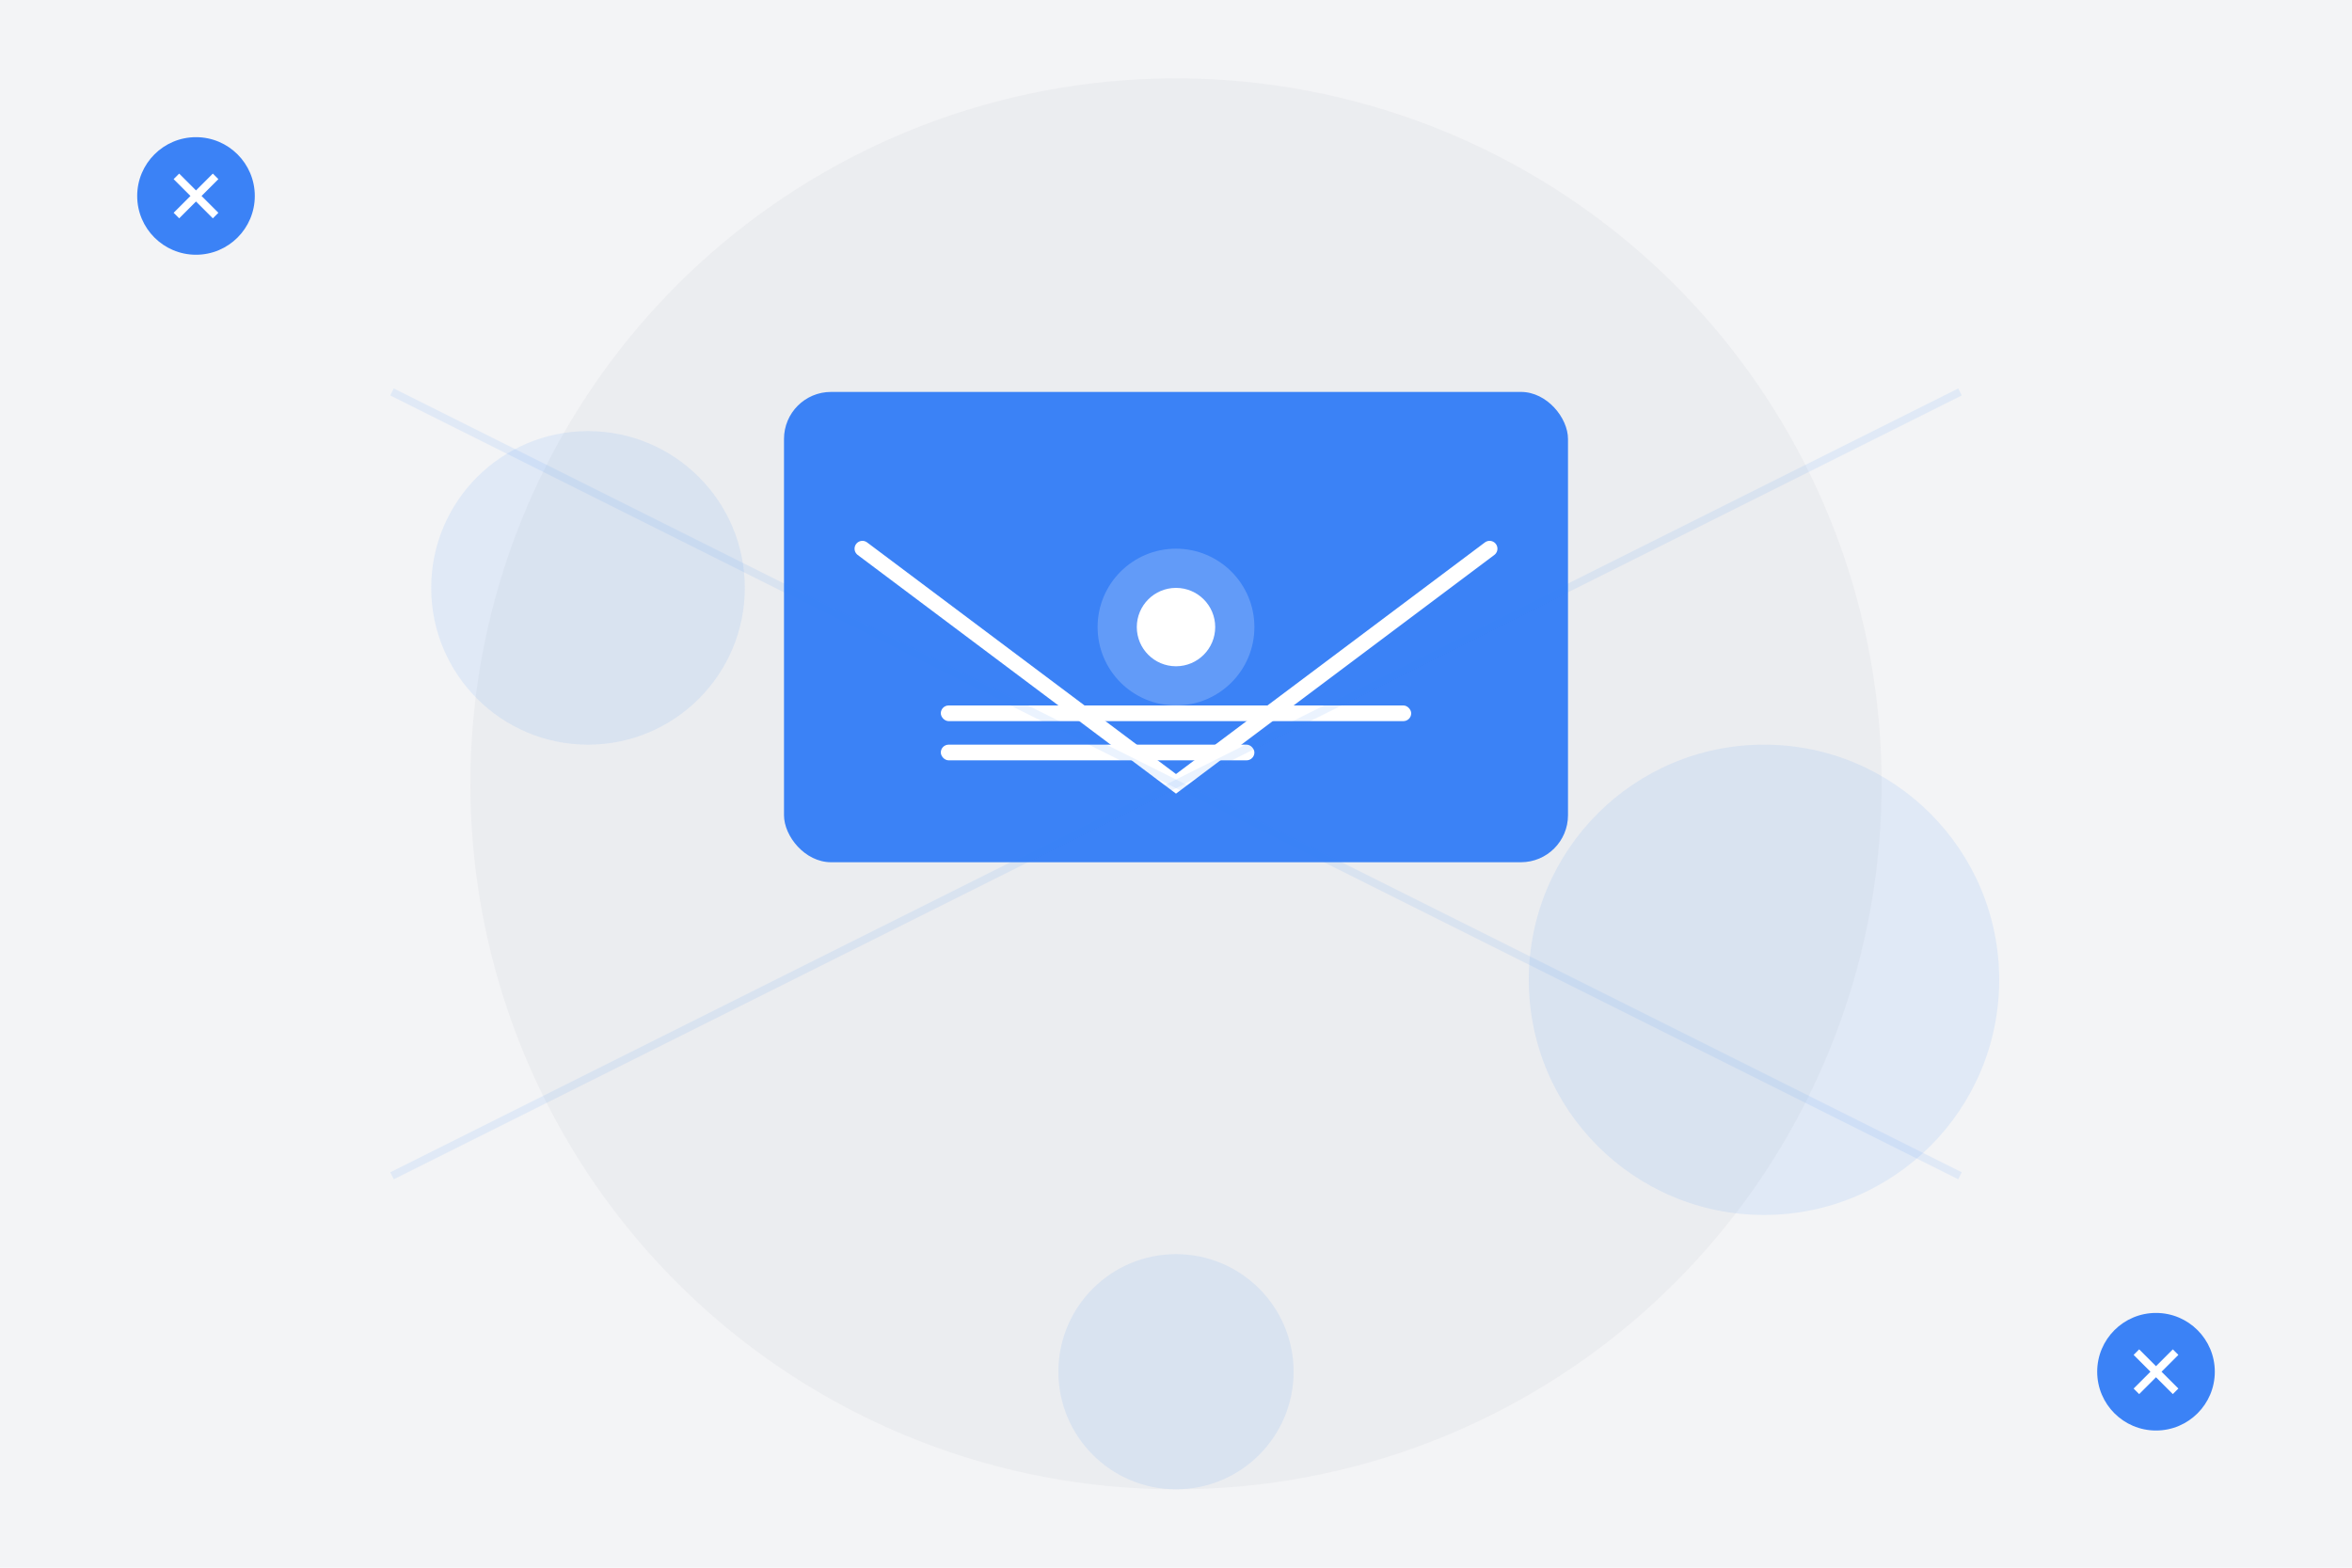 <?xml version="1.0" encoding="UTF-8"?>
<svg width="600" height="400" viewBox="0 0 600 400" fill="none" xmlns="http://www.w3.org/2000/svg">
  <!-- Background Elements -->
  <rect width="600" height="400" fill="#F3F4F6"/>
  <circle cx="300" cy="200" r="180" fill="#E5E7EB" opacity="0.5"/>
  
  <!-- Main Contact Icon -->
  <g transform="translate(200, 100)">
    <!-- Envelope -->
    <rect x="0" y="0" width="200" height="120" rx="12" fill="#3B82F6"/>
    <path d="M20 40L100 100L180 40" stroke="white" stroke-width="4" stroke-linecap="round"/>
    
    <!-- Decorative Elements -->
    <circle cx="100" cy="60" r="20" fill="white" opacity="0.2"/>
    <circle cx="100" cy="60" r="10" fill="white"/>
    
    <!-- Message Lines -->
    <rect x="40" y="80" width="120" height="4" rx="2" fill="white"/>
    <rect x="40" y="90" width="80" height="4" rx="2" fill="white"/>
  </g>
  
  <!-- Decorative Circles -->
  <circle cx="150" cy="150" r="40" fill="#3B82F6" opacity="0.1"/>
  <circle cx="450" cy="250" r="60" fill="#3B82F6" opacity="0.1"/>
  <circle cx="300" cy="350" r="30" fill="#3B82F6" opacity="0.1"/>
  
  <!-- Small Icons -->
  <g transform="translate(50, 50)">
    <circle cx="0" cy="0" r="15" fill="#3B82F6"/>
    <path d="M-5 -5L5 5M-5 5L5 -5" stroke="white" stroke-width="2"/>
  </g>
  
  <g transform="translate(550, 350)">
    <circle cx="0" cy="0" r="15" fill="#3B82F6"/>
    <path d="M-5 -5L5 5M-5 5L5 -5" stroke="white" stroke-width="2"/>
  </g>
  
  <!-- Decorative Lines -->
  <path d="M100 100L500 300" stroke="#3B82F6" stroke-width="2" opacity="0.1"/>
  <path d="M500 100L100 300" stroke="#3B82F6" stroke-width="2" opacity="0.1"/>
</svg> 